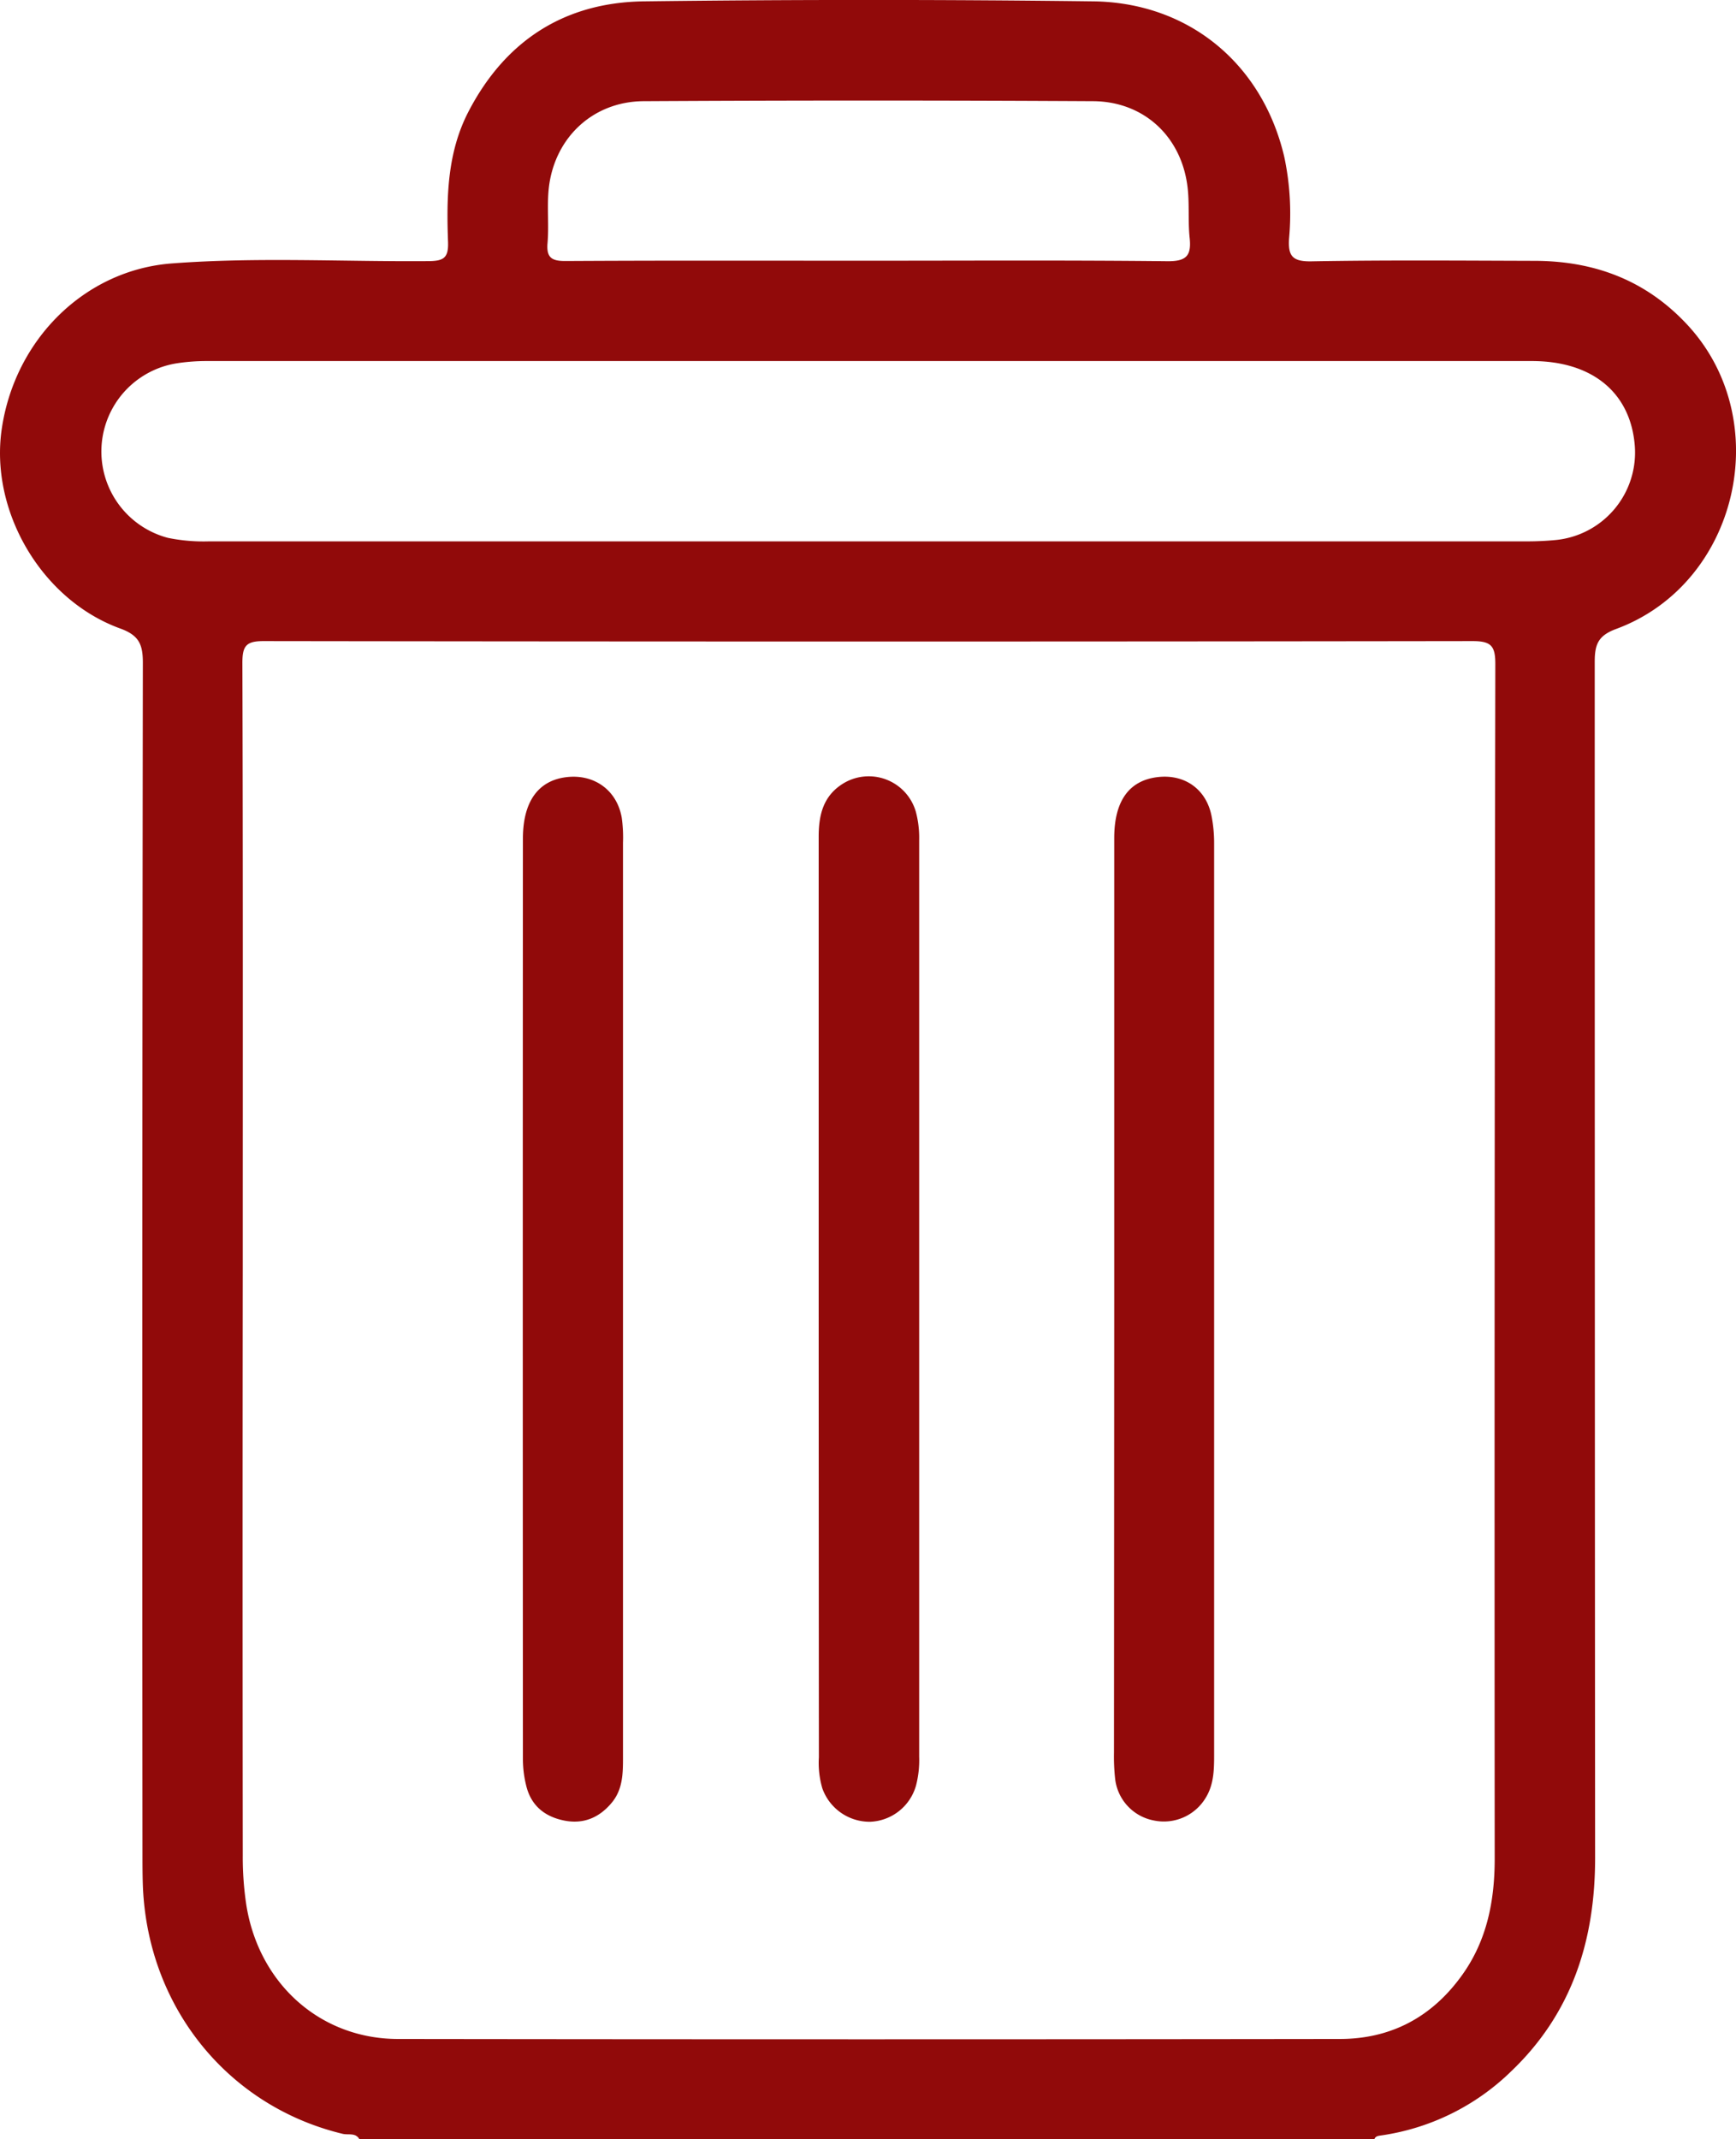<svg xmlns="http://www.w3.org/2000/svg" viewBox="0 0 414.75 511.04"><defs><style>.cls-1{fill:#910a0a;}.cls-2{fill:#920a0a;}</style></defs><g id="Слой_2" data-name="Слой 2"><g id="Слой_1-2" data-name="Слой 1"><path class="cls-1" d="M403.15,77.61c-9.91-10.68-22.23-15.26-36.49-15.3-17.79-.05-35.59-.2-53.37.12-4.61.08-5.6-1.35-5.31-5.56a65,65,0,0,0-1.14-19.34C301.67,15.32,284.09.61,261.16.32q-53.61-.66-107.24,0c-19,.23-33.17,9.34-42,26.35-5.09,9.81-5.27,20.47-4.88,31.12.14,3.84-1.06,4.57-4.7,4.59-20.43.16-40.9-1-61.31.55C20.31,64.51,3.58,81,.42,102.45c-2.89,19.63,9.47,40.86,28.33,47.7,4.46,1.62,5.38,3.8,5.38,8.16q-.2,142.17-.09,284.33c0,2.83,0,5.66.12,8.48,1.37,28.66,20.46,52.06,47.71,58.62,1.35.33,3.1-.35,4,1.3H328.35c.26-.75.9-.81,1.57-.91a55.83,55.83,0,0,0,31.17-15.38c14.49-13.85,20-31.26,20-50.87Q381,301,381,158.06c0-4.2.87-6.25,5.16-7.83C415.33,139.43,424.29,100.42,403.15,77.61ZM130.81,58.07c.34-4-.08-8,.2-12,.88-12.57,10.21-21.83,22.78-21.9q53.6-.3,107.2,0c12.31,0,21.37,8.51,22.75,20.71.45,3.94.06,8,.48,11.93.45,4.25-.75,5.64-5.33,5.59-23.93-.26-47.86-.12-71.8-.12s-47.86-.07-71.79.07C132,62.39,130.49,61.73,130.81,58.07ZM357.1,444c0,9.95-1.79,19.44-7.77,27.79-7.2,10.06-17,15.28-29.25,15.29q-112.45.15-224.93,0c-18.62,0-33.29-13.18-36.3-32A76.56,76.56,0,0,1,58,443.17Q57.92,373.09,58,303c0-48.22.06-96.44-.09-144.65,0-4.11.92-5.21,5.13-5.2q144.39.2,288.77,0c4.44,0,5.45,1.14,5.44,5.51Q357,301.32,357.1,444ZM371.69,129a71.36,71.36,0,0,1-7.46.32H207.63q-78.8,0-157.6,0a42.38,42.38,0,0,1-9.89-.83,21.33,21.33,0,0,1,2.21-41.72,46.13,46.13,0,0,1,6.94-.52q158.34,0,316.69,0c14.36,0,23.48,7.46,24.57,20A21,21,0,0,1,371.69,129Z"/><path class="cls-1" d="M148.84,310.49q0,54.86,0,109.71c0,3.7-.14,7.33-2.64,10.38-3,3.65-6.84,5.25-11.46,4.31s-7.84-3.56-9-8.23a26.44,26.44,0,0,1-.81-6.38q-.06-110,0-219.92c0-8.76,3.56-13.81,10.23-14.69s12.21,3,13.38,9.65a33.78,33.78,0,0,1,.3,6Q148.85,255.88,148.84,310.49Z"/><path class="cls-1" d="M195.59,310.1q0-55.1,0-110.2c0-5.27,1.1-9.88,6-12.82a11.71,11.71,0,0,1,17.2,6.78,24.26,24.26,0,0,1,.81,6.89q0,109.46,0,218.91a24,24,0,0,1-.76,6.9,11.87,11.87,0,0,1-10.94,8.63,12,12,0,0,1-11.44-8,21.5,21.5,0,0,1-.82-7.39Q195.6,365,195.59,310.1Z"/><path class="cls-2" d="M266.2,309.94q0-54.85,0-109.7c0-8.85,3.5-13.74,10.27-14.59,6.54-.82,11.77,2.88,13,9.38a33.64,33.64,0,0,1,.6,6.42q0,108.95,0,217.9c0,3.5-.1,7-2,10.09a11.66,11.66,0,0,1-12.36,5.45,11.44,11.44,0,0,1-9.27-9.78,48.1,48.1,0,0,1-.3-6.47Q266.18,364.3,266.2,309.94Z"/></g></g></svg>